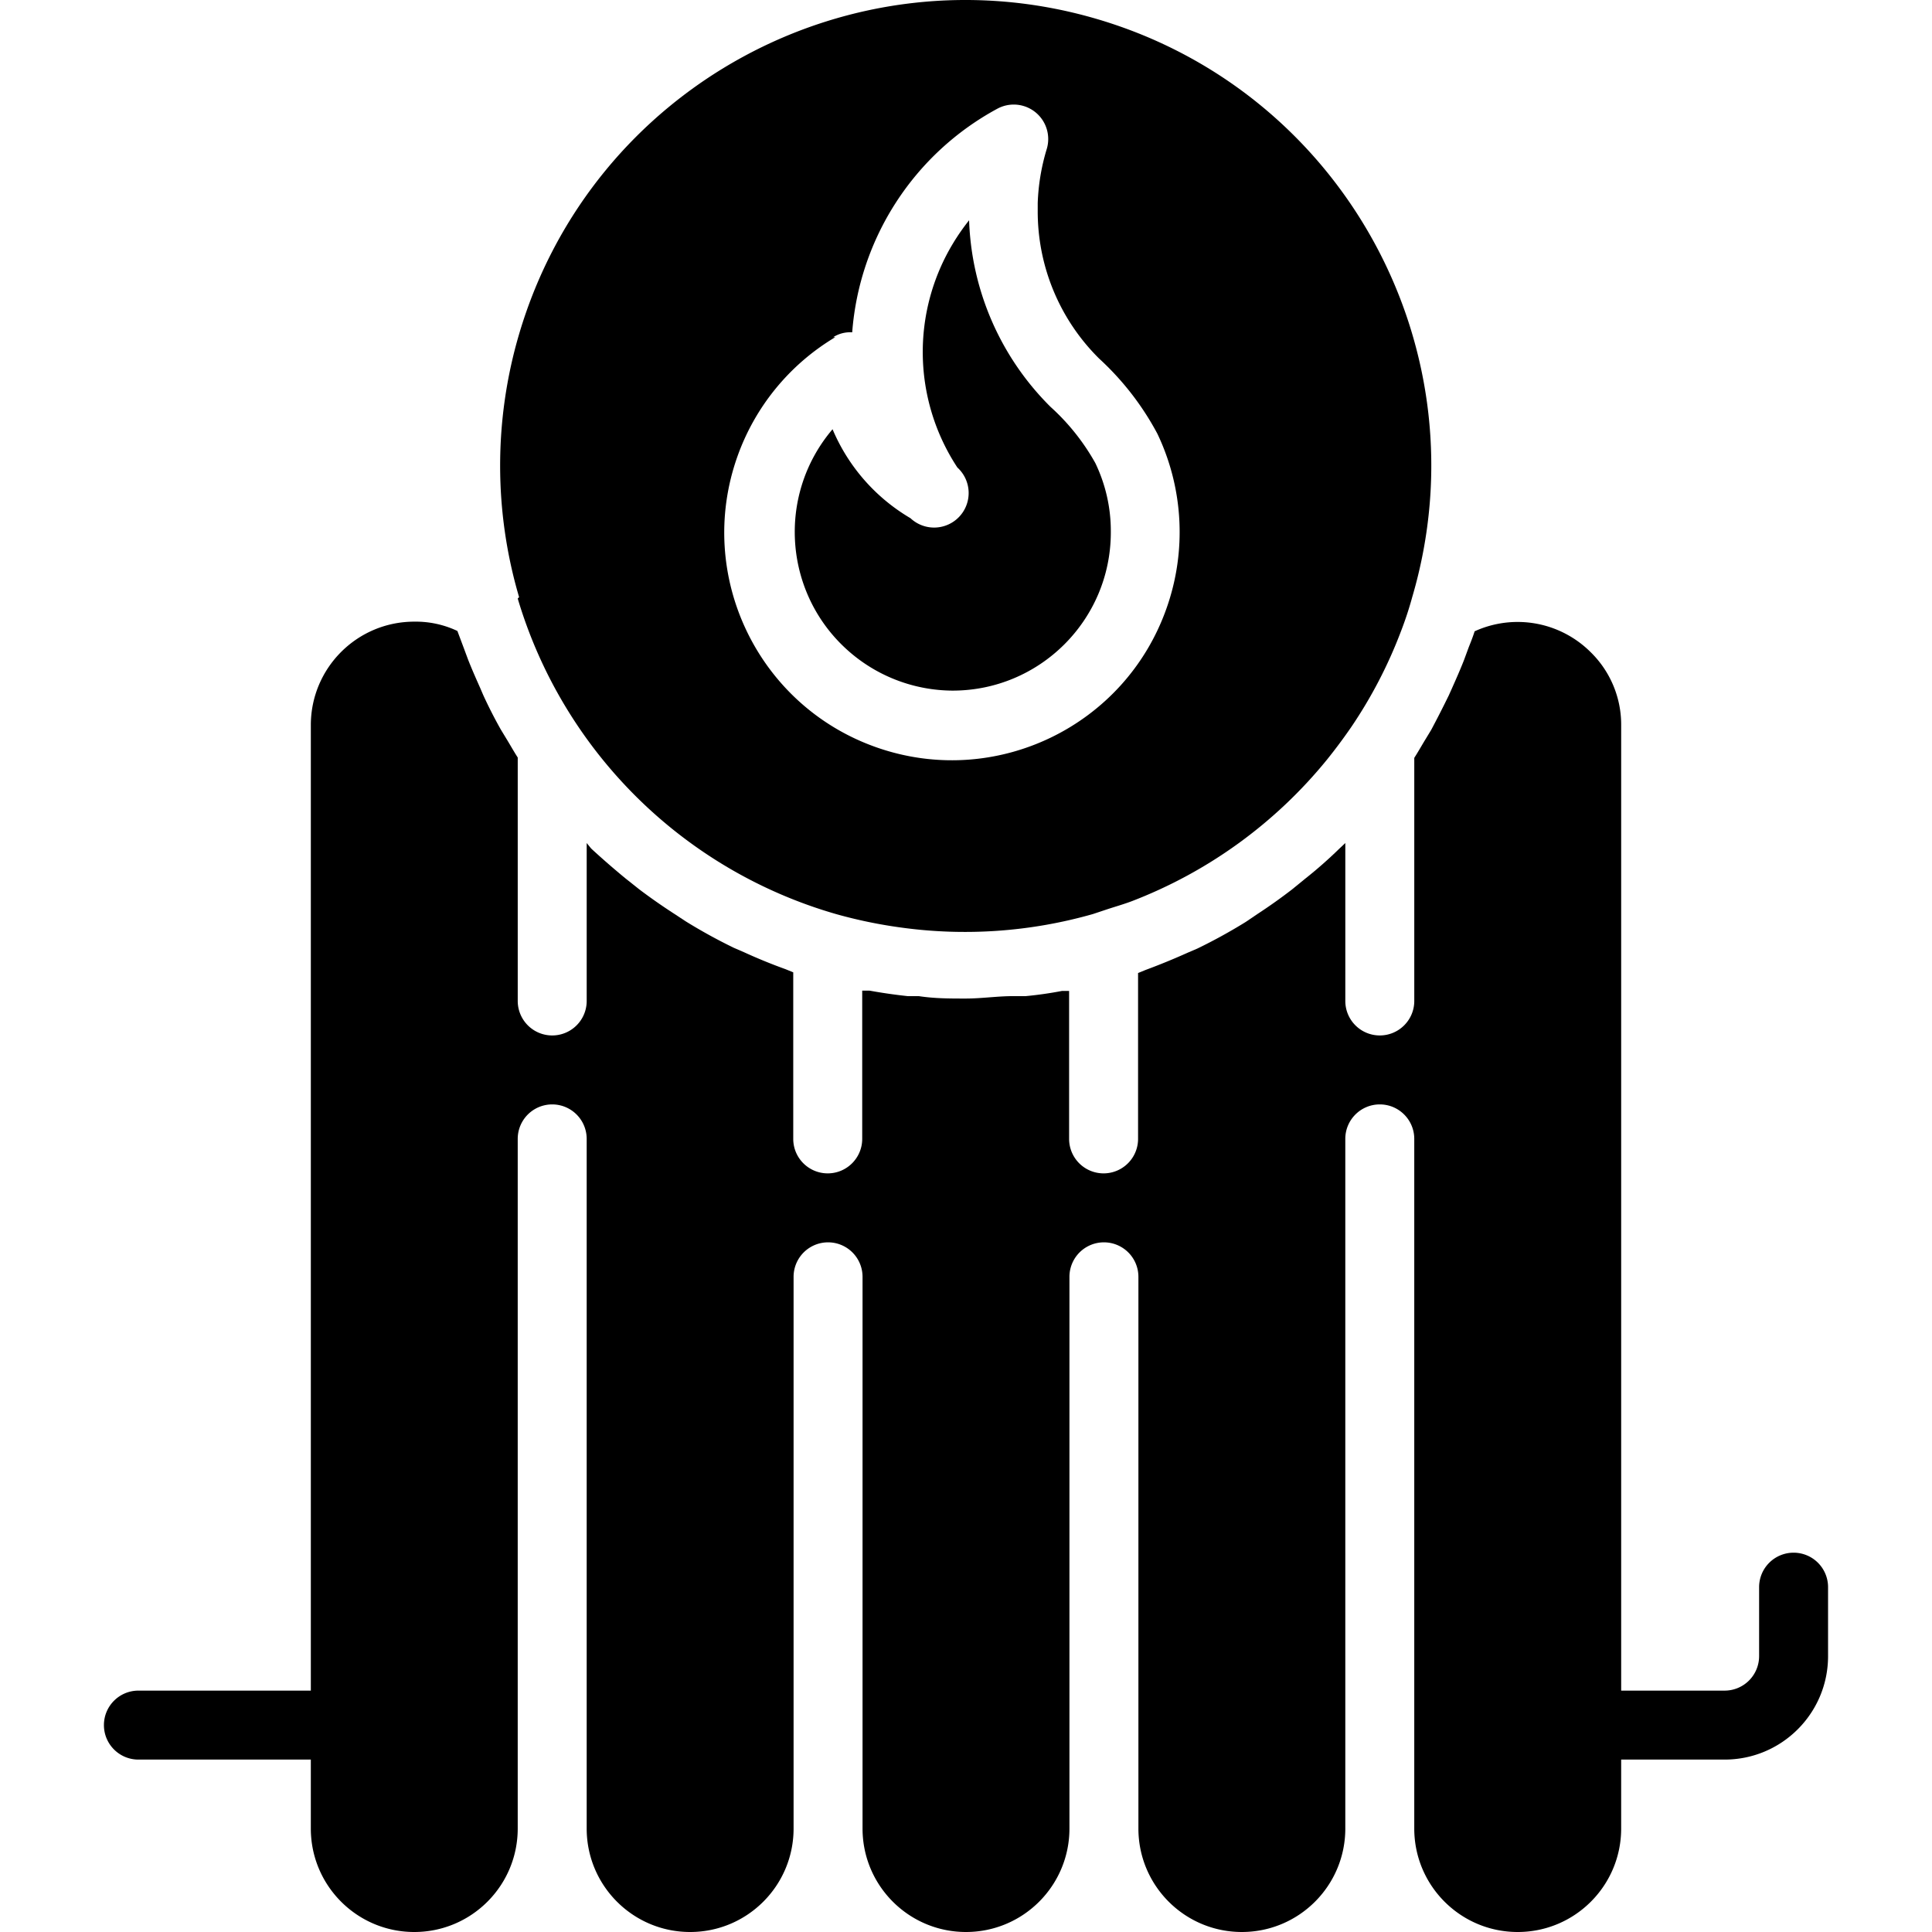 <svg xmlns="http://www.w3.org/2000/svg" viewBox="0 0 478.103 478.103"><path d="M271.051 114.583a54.618 54.618 0 0 0-11.093-13.909 68.27 68.27 0 0 1-20.139-46.165 53.78 53.78 0 0 0-3.925 5.632 51.97 51.97 0 0 0 1.024 55.552 8.545 8.545 0 1 1-11.606 12.544 46.505 46.505 0 0 1-19.285-22.016c-14.045 16.514-12.043 41.287 4.471 55.332a39.251 39.251 0 0 0 25.139 9.35c21.632.047 39.206-17.451 39.253-39.082v-.171a38.8 38.8 0 0 0-3.839-17.067z"/><path d="M271.513 4.723c-61.031-17.975-125.079 16.928-143.054 77.959a115.195 115.195 0 0 0 0 65.094l-.341.341a115.542 115.542 0 0 0 78.763 78.08 117.286 117.286 0 0 0 16.043 3.328 115.466 115.466 0 0 0 47.531-3.328l3.328-1.109c2.048-.683 4.181-1.28 6.229-2.048a115.792 115.792 0 0 0 48.384-35.072 133.206 133.206 0 0 0 5.973-8.021 114.233 114.233 0 0 0 12.288-23.637 87.995 87.995 0 0 0 2.816-8.533c17.975-61.031-16.929-125.078-77.96-143.054zm17.202 145.7c-10.282 29.356-42.416 44.818-71.772 34.536-29.356-10.282-44.818-42.416-34.536-71.772a56.325 56.325 0 0 1 24.302-29.751h-.512a7.77 7.77 0 0 1 4.693-1.195 68.863 68.863 0 0 1 35.84-55.296 8.534 8.534 0 0 1 12.288 9.984 51.978 51.978 0 0 0-2.219 13.312v1.877a51.2 51.2 0 0 0 15.189 36.608 69.706 69.706 0 0 1 14.421 18.603 56.483 56.483 0 0 1 2.306 43.094z"/><path d="M443.851 384.236a8.533 8.533 0 0 0-8.533 8.533v17.067a8.533 8.533 0 0 1-8.533 8.533h-25.6V179.436a25.092 25.092 0 0 0-7.509-18.005 25.598 25.598 0 0 0-28.757-5.205c-.427 1.365-.939 2.645-1.451 3.925l-1.195 3.243c-.939 2.389-1.963 4.693-2.987 6.997l-.768 1.707a268.941 268.941 0 0 1-4.352 8.533l-1.451 2.389c-.939 1.536-1.792 3.072-2.731 4.523v60.16c0 4.713-3.82 8.533-8.533 8.533s-8.533-3.82-8.533-8.533V208.62l-1.451 1.365a108.701 108.701 0 0 1-8.533 7.509l-3.243 2.645a135.243 135.243 0 0 1-8.533 6.059l-2.901 1.963a132.704 132.704 0 0 1-11.947 6.571l-2.389 1.024a166.659 166.659 0 0 1-10.411 4.267l-1.877.768v41.045a8.533 8.533 0 0 1-17.066 0v-36.608h-1.792a94.151 94.151 0 0 1-8.96 1.28h-3.157c-3.84 0-7.765.597-11.691.597s-7.68 0-11.605-.597h-2.731a130.614 130.614 0 0 1-9.472-1.365h-1.792v36.693c0 4.713-3.82 8.533-8.533 8.533s-8.533-3.82-8.533-8.533V240.62l-1.877-.768a133.315 133.315 0 0 1-10.24-4.181l-2.56-1.109a132.592 132.592 0 0 1-11.947-6.571l-2.987-1.963a143.459 143.459 0 0 1-8.533-5.973l-3.328-2.645a198.336 198.336 0 0 1-8.533-7.424l-1.109-1.365v39.083a8.533 8.533 0 0 1-17.066 0v-60.245c-.939-1.451-1.792-2.987-2.731-4.523l-1.451-2.389a114.074 114.074 0 0 1-4.352-8.533l-.768-1.792c-1.024-2.304-2.048-4.608-2.987-6.997l-1.109-2.987-1.536-4.096a24.06 24.06 0 0 0-10.667-2.304c-14.138 0-25.6 11.461-25.6 25.6v238.933H34.251c-4.713 0-8.533 3.82-8.533 8.533s3.82 8.533 8.533 8.533h42.667v17.067c0 14.138 11.461 25.6 25.6 25.6s25.6-11.461 25.6-25.6V281.836a8.533 8.533 0 0 1 17.066 0v170.667c0 14.138 11.461 25.6 25.6 25.6s25.6-11.461 25.6-25.6V315.969a8.533 8.533 0 0 1 17.066 0v136.533c0 14.138 11.461 25.6 25.6 25.6s25.6-11.461 25.6-25.6V315.969a8.533 8.533 0 0 1 17.066 0v136.533c0 14.138 11.462 25.6 25.6 25.6 14.138 0 25.6-11.461 25.6-25.6V281.836c0-4.713 3.82-8.533 8.533-8.533s8.533 3.82 8.533 8.533v170.667c0 14.138 11.462 25.6 25.6 25.6 14.138 0 25.6-11.461 25.6-25.6v-17.067h25.6c14.138 0 25.6-11.461 25.6-25.6v-17.067a8.529 8.529 0 0 0-8.531-8.533z"/></svg>